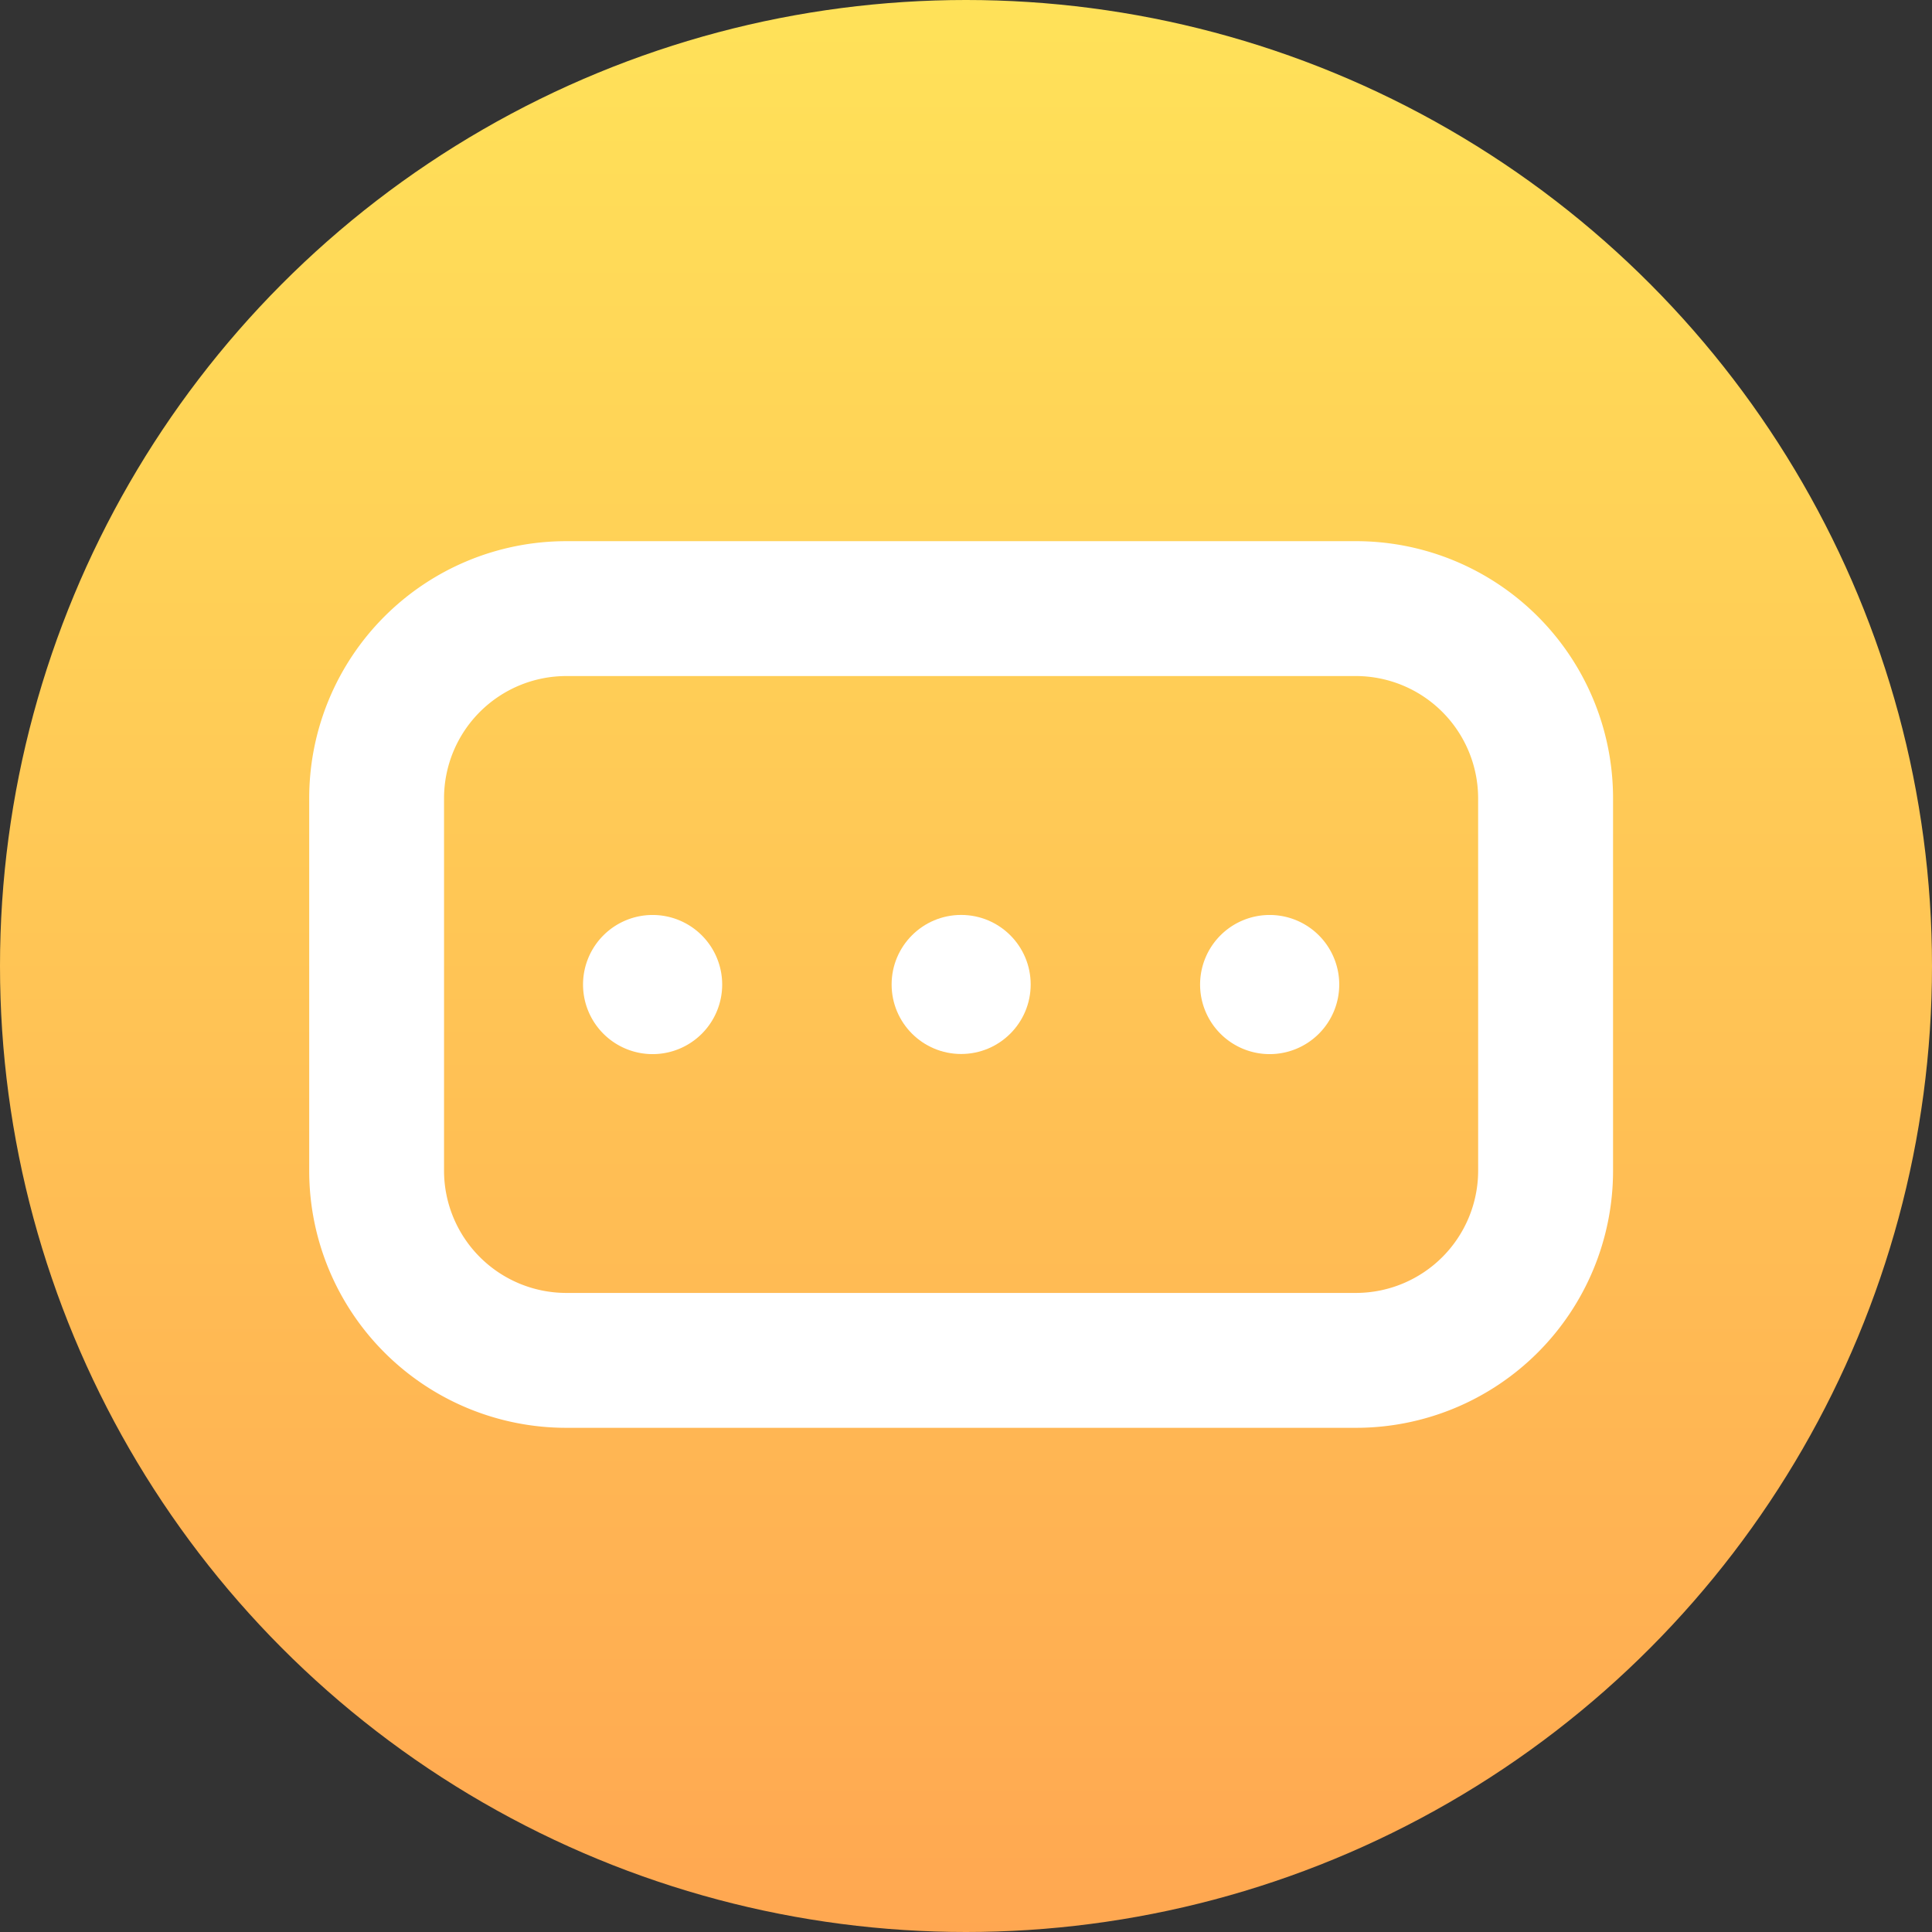 <svg id="button" xmlns="http://www.w3.org/2000/svg" xmlns:xlink="http://www.w3.org/1999/xlink" width="90" height="90" viewBox="0 0 90 90">
  <rect x="0" y="0" width="90" height="90" fill="#333333" stroke="none"/>
  <defs>
    <linearGradient id="linear-gradient" x1="0.5" x2="0.5" y2="1" gradientUnits="objectBoundingBox">
      <stop offset="0" stop-color="#ffe259"/>
      <stop offset="1" stop-color="#ffa751"/>
    </linearGradient>
  </defs>
  <circle id="Ellipse_22" data-name="Ellipse 22" cx="45" cy="45" r="45" fill="url(#linear-gradient)"/>
  <g id="Group_138" data-name="Group 138" transform="translate(14.403 25.21)">
    <path id="Path_40" data-name="Path 40" d="M1282.764,577h-36.792A11.973,11.973,0,0,0,1234,588.973V606.33a11.973,11.973,0,0,0,11.973,11.973h36.792a11.973,11.973,0,0,0,11.973-11.973V588.973A11.972,11.972,0,0,0,1282.764,577Zm5.69,29.33a5.7,5.7,0,0,1-5.69,5.69h-36.792a5.7,5.7,0,0,1-5.691-5.69V588.973a5.7,5.7,0,0,1,5.69-5.69h36.792a5.7,5.7,0,0,1,5.69,5.69Z" transform="translate(-1233.999 -577)" fill="#fff"/>
    <path id="Path_41" data-name="Path 41" d="M1258.241,605.667a3.241,3.241,0,1,0,3.241,3.241,3.242,3.242,0,0,0-3.241-3.241Z" transform="translate(-1242.243 -588.254)" fill="#fff"/>
    <circle id="Ellipse_12" data-name="Ellipse 12" cx="3.239" cy="3.239" r="3.239" transform="translate(27.132 17.411)" fill="#fff"/>
    <path id="Path_42" data-name="Path 42" d="M1305.571,605.667a3.241,3.241,0,1,0,3.242,3.241,3.241,3.241,0,0,0-3.242-3.241Z" transform="translate(-1260.829 -588.254)" fill="#fff"/>
  </g>
</svg>

